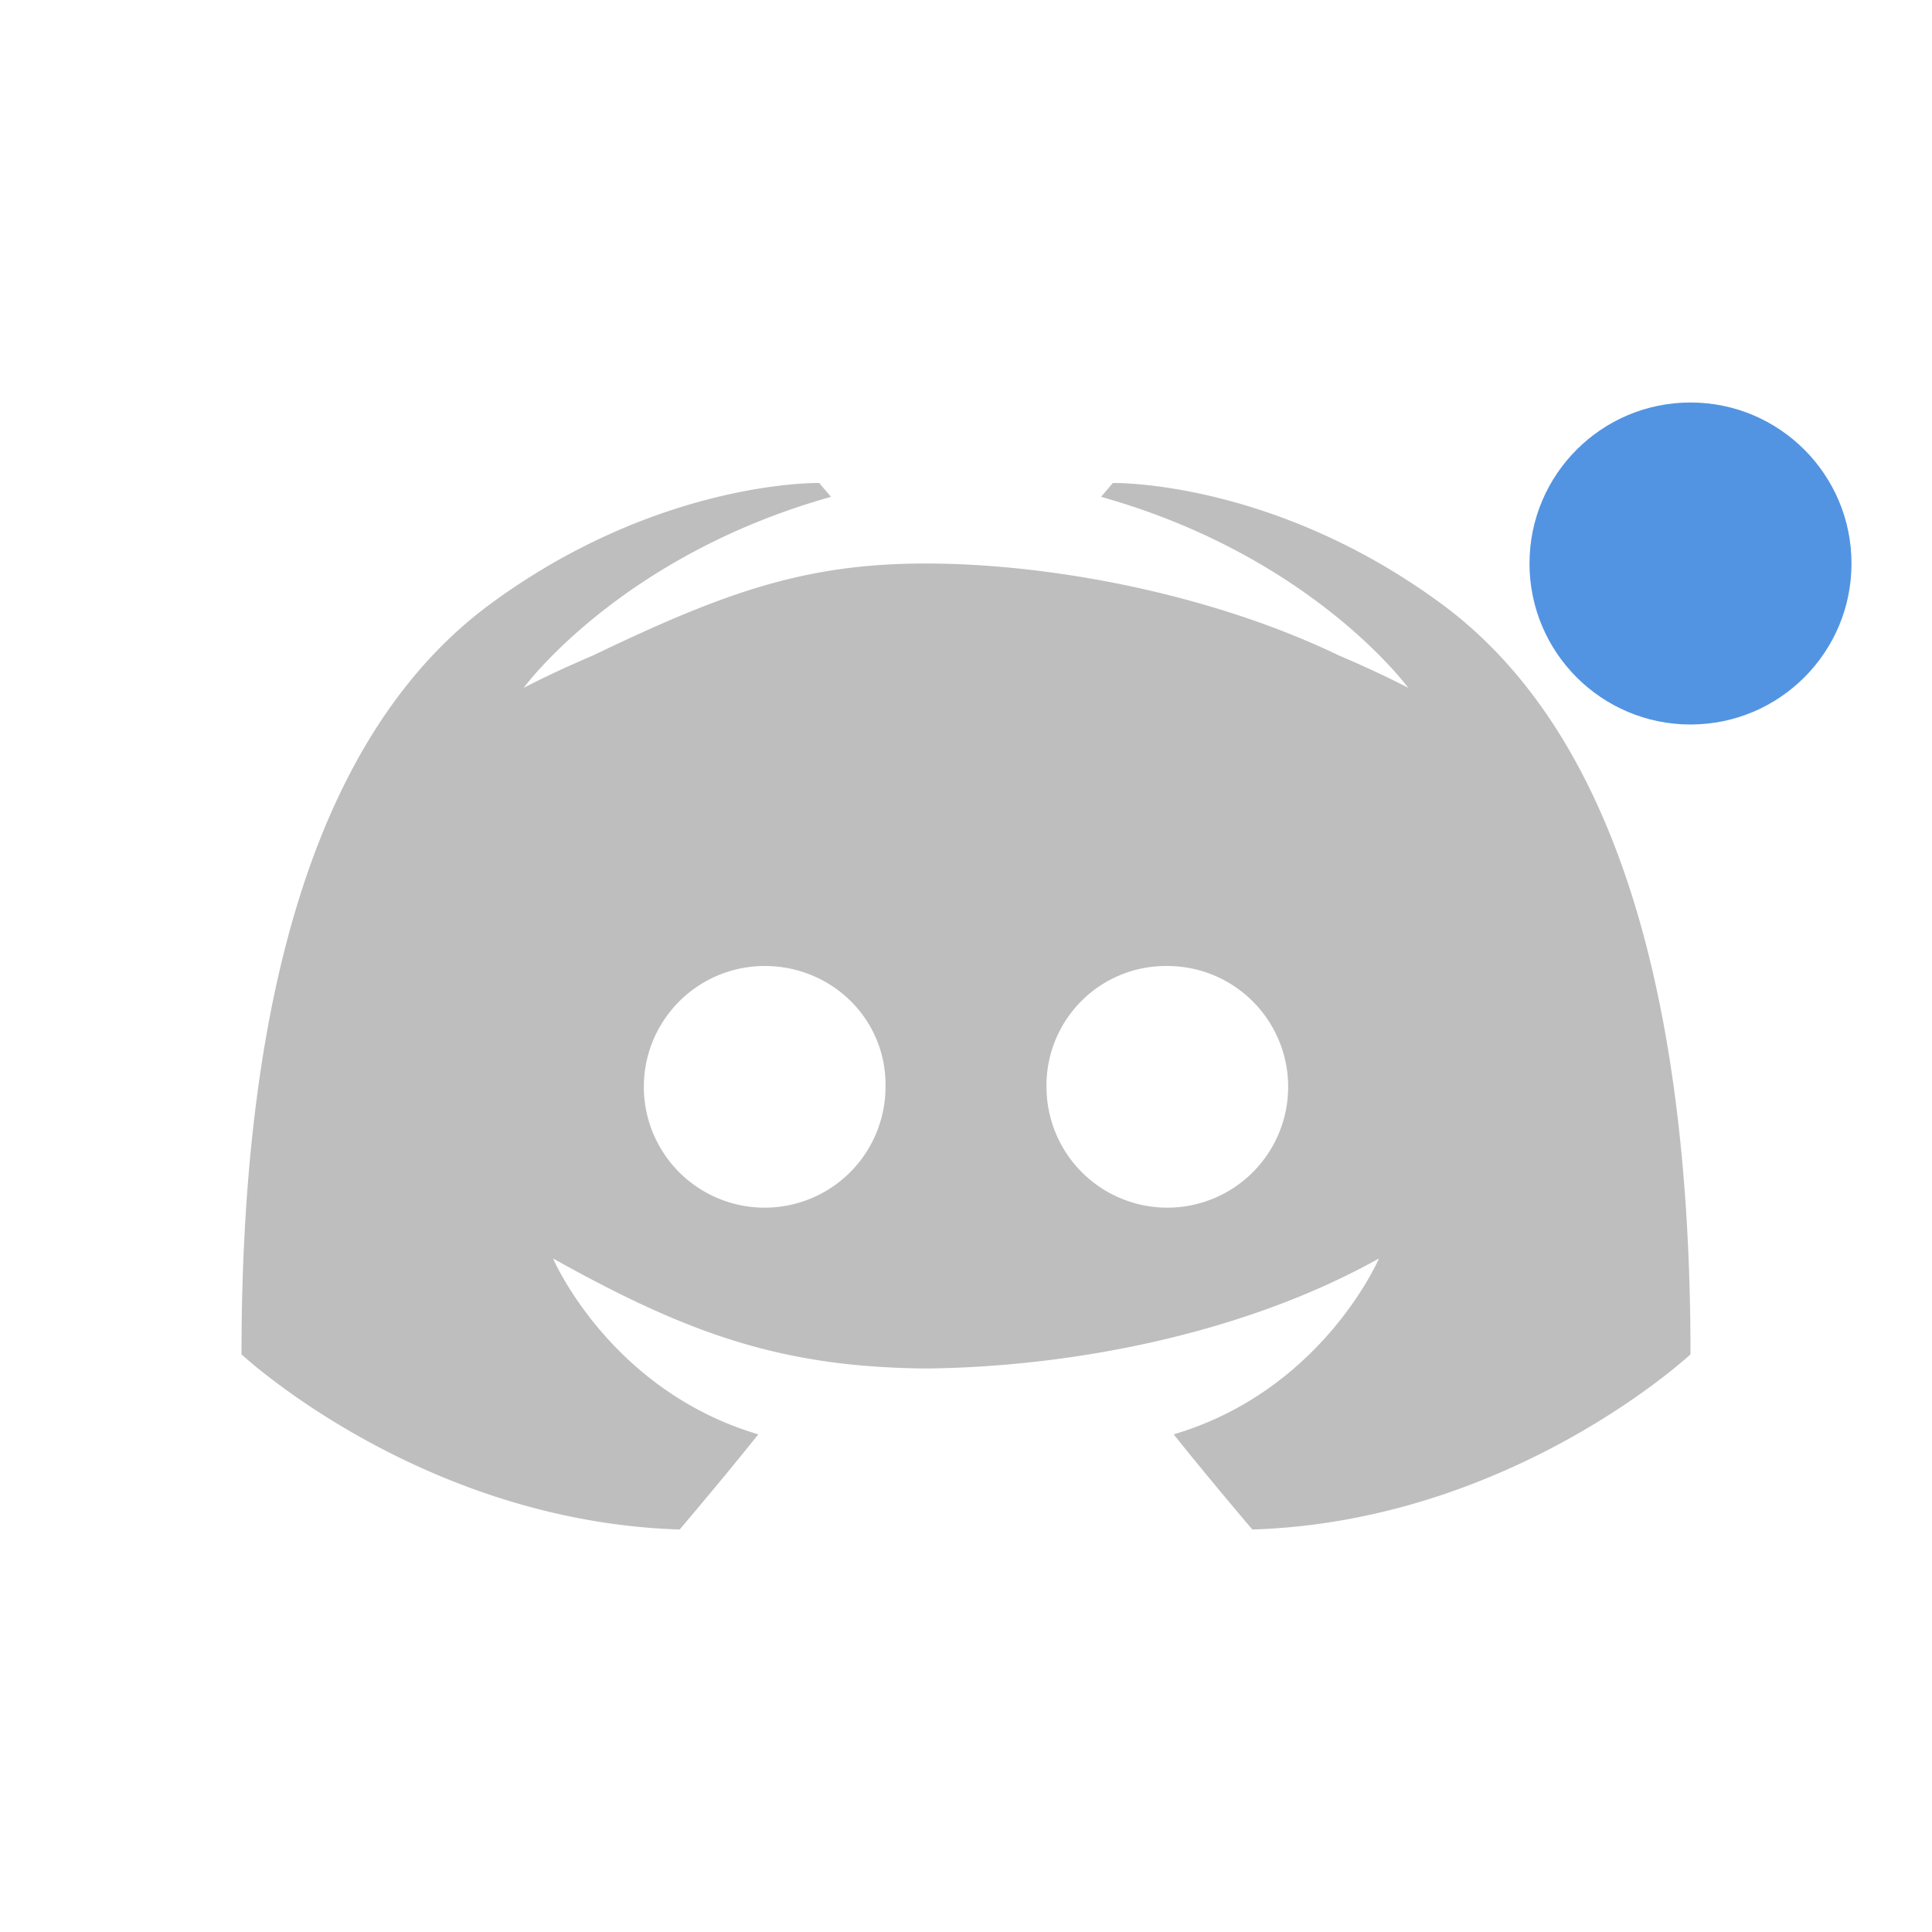 <svg xmlns="http://www.w3.org/2000/svg" width="24" height="24"><path d="M10.176 6s-1.98-.043-4.078 1.498C4 9.039 3 12.229 3 16.824c0 0 2.224 2.075 5.443 2.176 0 0 .54-.634.977-1.182-1.85-.547-2.55-2.185-2.55-2.185 1.704.953 2.862 1.35 4.63 1.367 1.768-.017 3.926-.414 5.63-1.367 0 0-.7 1.638-2.55 2.185.437.548.977 1.182.977 1.182C18.776 18.9 21 16.824 21 16.824c0-4.595-1-7.785-3.098-9.326C15.805 5.957 13.824 6 13.824 6l-.146.172c2.622.735 3.816 2.373 3.816 2.373s-.32-.172-.86-.402C15 7.358 13 7 11.5 7 10 7 9 7.358 7.365 8.143c-.539.23-.86.402-.86.402S7.7 6.907 10.323 6.172zM9.5 12c.838 0 1.515.668 1.5 1.5A1.501 1.501 0 1 1 9.5 12zm5 0a1.501 1.501 0 1 1-1.5 1.5 1.483 1.483 0 0 1 1.5-1.5z" fill="currentColor" color="#bebebe"/><circle cx="21" cy="7" r="2" fill="currentColor" color="#5294e2"/></svg>